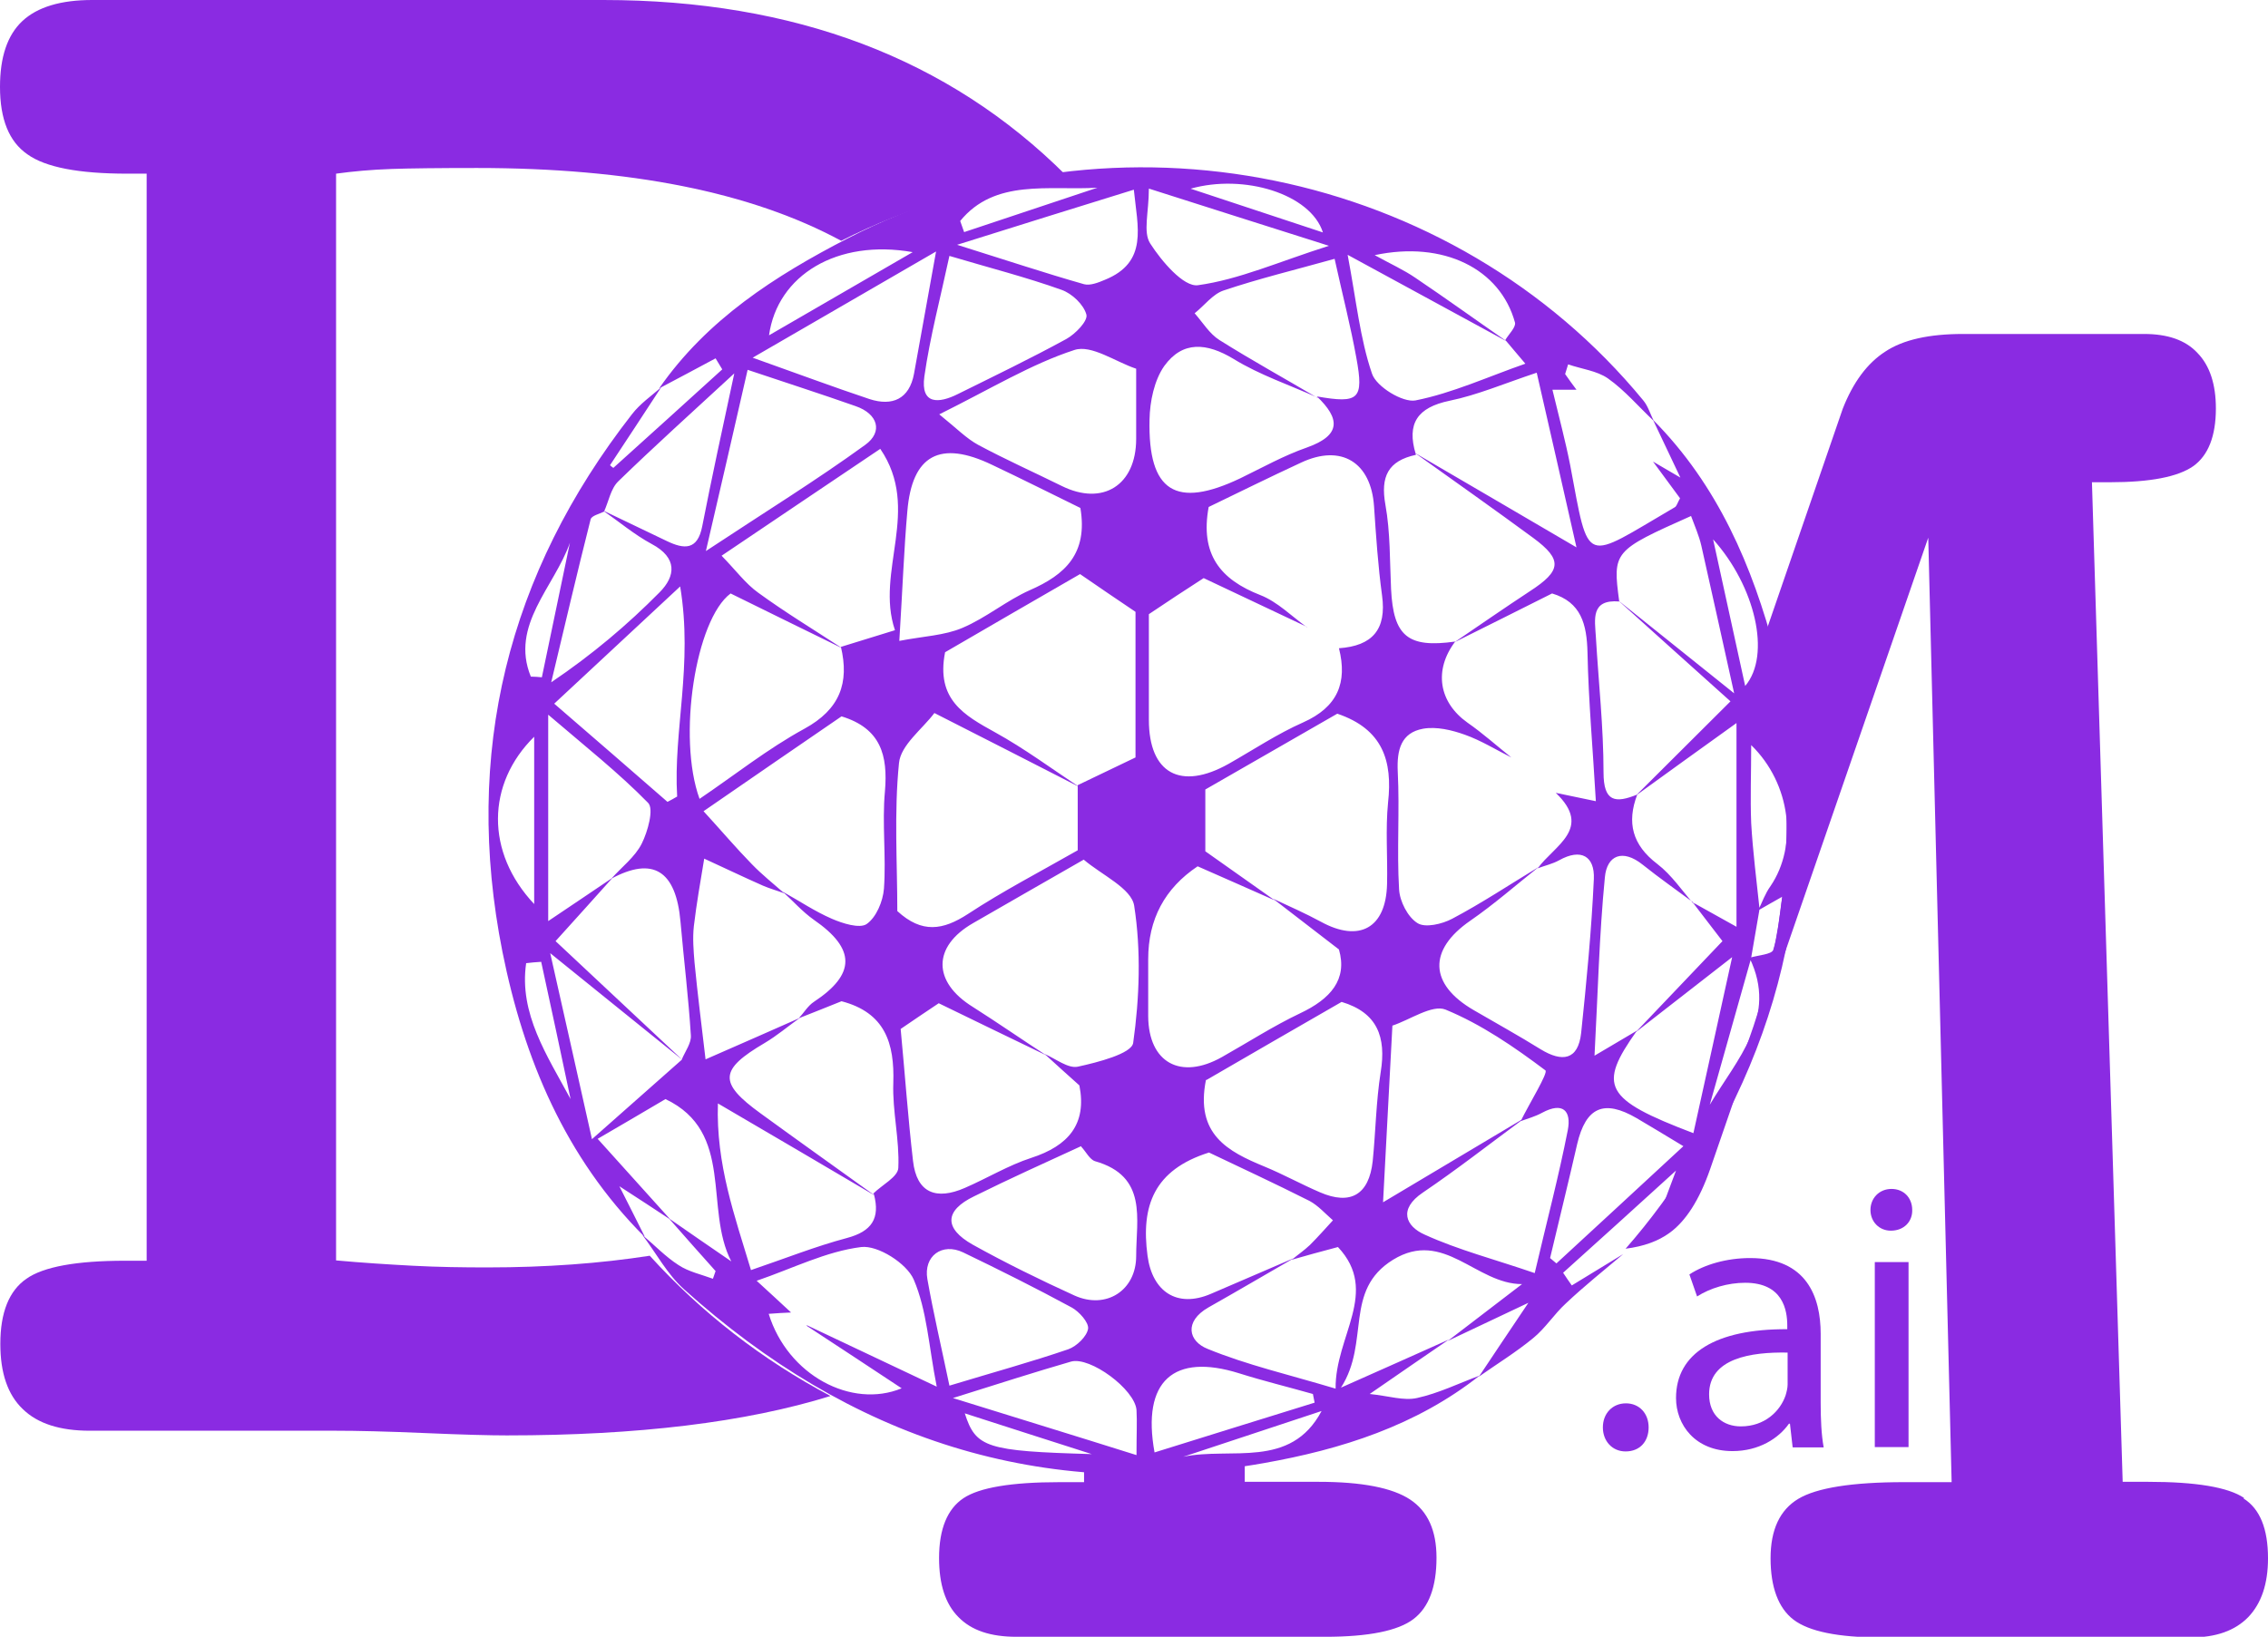 <?xml version="1.0" encoding="UTF-8"?>
<svg id="b" data-name="Layer 2" xmlns="http://www.w3.org/2000/svg" xmlns:xlink="http://www.w3.org/1999/xlink" viewBox="0 0 67.89 49.01">
  <defs>
    <style>
      .j {
        fill: url(#e);
      }

      .j, .k, .l, .m, .n, .o {
        stroke-width: 0px;
      }

      .k {
        fill: url(#f);
      }

      .l {
        fill: url(#d);
      }

      .m {
        fill: url(#i);
      }

      .n {
        fill: url(#h);
      }

      .o {
        fill: url(#g);
      }
    </style>
    <linearGradient id="d" x1="48.65" y1="41.99" x2="48.67" y2="43.35" gradientUnits="userSpaceOnUse">
      <stop offset="0" stop-color="#8A2BE2"/>
      <stop offset="1" stop-color="#8A2BE2"/>
    </linearGradient>
    <linearGradient id="e" x1="52.37" y1="42.75" x2="52.35" y2="38.33" gradientUnits="userSpaceOnUse">
      <stop offset="0" stop-color="#8A2BE2"/>
      <stop offset="0" stop-color="#8A2BE2"/>
      <stop offset=".16" stop-color="#8A2BE2"/>
      <stop offset=".32" stop-color="#8A2BE2"/>
      <stop offset=".49" stop-color="#8A2BE2"/>
      <stop offset=".65" stop-color="#8A2BE2"/>
      <stop offset=".82" stop-color="#8A2BE2"/>
      <stop offset="1" stop-color="#8A2BE2"/>
    </linearGradient>
    <linearGradient id="f" x1="56.57" y1="43.68" x2="56.61" y2="35.86" gradientUnits="userSpaceOnUse">
      <stop offset=".11" stop-color="#8A2BE2"/>
      <stop offset=".23" stop-color="#8A2BE2"/>
      <stop offset=".4" stop-color="#8A2BE2"/>
      <stop offset=".62" stop-color="#8A2BE2"/>
      <stop offset=".87" stop-color="#8A2BE2"/>
      <stop offset=".97" stop-color="#8A2BE2"/>
    </linearGradient>
    <linearGradient id="g" x1="15.71" y1="33.85" x2="15.97" y2="1.94" gradientUnits="userSpaceOnUse">
      <stop offset="0" stop-color="#8A2BE2"/>
      <stop offset="1" stop-color="#8A2BE2"/>
    </linearGradient>
    <linearGradient id="h" x1="47.98" y1="44.23" x2="47.63" y2="4.44" xlink:href="#g"/>
    <linearGradient id="i" x1="14.62" y1="24.59" x2="53.83" y2="24.59" gradientUnits="userSpaceOnUse">
      <stop offset="0" stop-color="#8A2BE2"/>
      <stop offset="1" stop-color="#8A2BE2"/>
    </linearGradient>
  </defs>
  <g id="c" data-name="Layer 1">
    <g>
      <path class="l" d="m47.98,42.74c0-.42.29-.72.69-.72s.68.3.68.72-.26.72-.69.72c-.4,0-.68-.31-.68-.72Z"/>
      <path class="j" d="m53.66,43.33l-.08-.7h-.03c-.31.44-.9.82-1.69.82-1.12,0-1.69-.79-1.69-1.59,0-1.34,1.19-2.07,3.33-2.06v-.11c0-.46-.13-1.28-1.26-1.28-.52,0-1.05.16-1.44.41l-.23-.66c.46-.3,1.12-.49,1.82-.49,1.69,0,2.11,1.16,2.11,2.27v2.07c0,.48.02.95.09,1.33h-.92Zm-.15-2.83c-1.1-.02-2.35.17-2.35,1.25,0,.65.44.96.95.96.72,0,1.18-.46,1.34-.93.03-.1.06-.22.06-.32v-.96Z"/>
      <path class="k" d="m57.24,36.23c.01.34-.24.62-.64.62-.35,0-.61-.27-.61-.62s.26-.63.63-.63.62.27.62.63Zm-1.12,7.1v-5.54h1.01v5.54h-1.01Z"/>
      <path class="o" d="m11.69,5.06c.59-.02,1.46-.03,2.59-.03,4.57,0,8.2.72,10.9,2.18,2.06-1.04,4.33-1.71,6.73-1.96C28.4,1.75,23.78,0,18.06,0H2.76C1.82,0,1.12.21.67.63c-.45.42-.67,1.08-.67,1.97,0,.97.27,1.64.82,2.02.54.39,1.54.58,2.99.58h.58v32.55h-.65c-1.45,0-2.44.18-2.95.54-.52.36-.78,1.01-.78,1.95,0,.87.22,1.52.67,1.95.45.44,1.12.65,2.01.65h7.36c.63,0,1.52.02,2.67.07,1.15.05,1.96.07,2.45.07,3.91,0,7.15-.39,9.69-1.18-2.04-1.08-3.87-2.5-5.41-4.2-1.48.23-3.1.35-4.86.35-.73,0-1.47-.01-2.23-.05-.76-.04-1.53-.09-2.3-.16V5.2c.51-.07,1.06-.12,1.65-.14Z"/>
      <path class="n" d="m67.17,44.85c-.48-.32-1.44-.48-2.87-.48h-.76l-.92-29.93h.53c1.21,0,2.04-.16,2.5-.48.45-.32.68-.9.68-1.73,0-.72-.18-1.28-.55-1.66-.36-.39-.9-.57-1.6-.57h-5.42c-1.01,0-1.79.17-2.33.53-.54.35-.96.92-1.27,1.71l-2.42,7.03c.48,1.69.74,3.48.74,5.33,0,4.89-1.82,9.37-4.82,12.79.55-.07.98-.23,1.31-.47.49-.35.9-.99,1.22-1.91l6.53-18.91.7,28.28h-1.42c-1.56,0-2.62.17-3.17.5-.55.33-.83.92-.83,1.78s.23,1.49.69,1.84c.46.35,1.33.53,2.61.53h9.28c.75,0,1.32-.2,1.72-.61.39-.41.59-.99.59-1.76,0-.88-.24-1.48-.73-1.79Zm-24.96.05c-.53-.35-1.44-.53-2.74-.53h-2.21v-.61c-1.06.18-2.17.28-3.31.28-.51,0-1-.02-1.5-.05v.39h-.74c-1.43,0-2.39.16-2.87.48-.48.32-.73.92-.73,1.79,0,.79.19,1.38.58,1.77.39.4.96.59,1.74.59h9.24c1.3,0,2.18-.18,2.64-.53.46-.35.69-.96.69-1.84,0-.81-.26-1.39-.79-1.74Z"/>
      <path class="m" d="m19.29,37.03c-2.37-2.37-3.61-5.33-4.25-8.53-1.18-5.94.15-11.32,3.88-16.1.24-.31.57-.54.87-.8-.51.78-1.02,1.56-1.53,2.33.03.03.07.06.1.08,1.09-.98,2.18-1.97,3.26-2.95-.07-.11-.13-.22-.2-.33-.56.3-1.12.6-1.69.9,1.43-2.06,3.47-3.37,5.64-4.49,8.02-4.15,18.12-2.08,23.82,4.85.15.18.21.42.32.62-.46-.43-.87-.92-1.38-1.28-.33-.23-.79-.28-1.19-.42-.03.1-.06.19-.09.29.11.16.22.31.34.47h-.72c.2.83.39,1.54.53,2.25.58,3.08.37,2.88,3.13,1.27.06-.03.08-.13.16-.27-.26-.35-.53-.72-.81-1.1.19.11.37.22.82.48-.37-.78-.59-1.25-.82-1.73,1.94,1.95,2.98,4.39,3.66,6.97,1.53,5.81.51,11.22-2.84,16.2-.18.26-.43.47-.65.71.15-.41.3-.82.52-1.4-1.22,1.11-2.3,2.09-3.38,3.06.09.13.17.26.26.38.51-.31,1.03-.63,1.54-.94-.58.49-1.17.96-1.72,1.48-.35.32-.61.74-.98,1.04-.51.42-1.08.77-1.62,1.15.44-.66.88-1.32,1.48-2.21-1.01.48-1.71.81-2.41,1.14.74-.57,1.48-1.13,2.22-1.7-1.38,0-2.34-1.66-3.86-.73-1.49.92-.68,2.46-1.56,3.83,1.32-.59,2.28-1.01,3.23-1.44-.73.5-1.46,1-2.37,1.63.58.06,1.02.21,1.42.12.64-.14,1.25-.44,1.87-.67-1.9,1.5-4.14,2.21-6.46,2.62-6.65,1.18-12.4-.74-17.36-5.21-.5-.45-.83-1.08-1.24-1.62.36.3.69.65,1.08.9.3.2.68.28,1.03.41.03-.08.05-.15.08-.23-.47-.53-.94-1.05-1.4-1.58.62.43,1.24.86,1.87,1.29-.82-1.58.11-3.87-1.97-4.86-.71.42-1.36.8-2.03,1.19.79.88,1.49,1.65,2.18,2.42-.47-.31-.94-.62-1.53-1,.29.57.52,1.03.75,1.49Zm33.12-8.31c-.41,1.45-.82,2.9-1.23,4.36.81-1.37,2.05-2.62,1.19-4.4.25-.08.67-.1.71-.24.16-.49.18-1.02.27-1.59-.27.15-.49.28-.72.41.12-.25.21-.51.37-.73.82-1.21.61-3.06-.58-4.22,0,.84-.03,1.59,0,2.34.05.86.16,1.71.25,2.57-.09.5-.17,1.01-.26,1.51ZM18.08,15.32c-.14.07-.37.12-.4.23-.41,1.62-.79,3.25-1.18,4.88,1.23-.83,2.28-1.72,3.24-2.69.49-.49.54-1.04-.23-1.45-.52-.28-.98-.67-1.47-1.01.64.31,1.28.61,1.92.92.52.25.92.28,1.06-.44.28-1.43.59-2.86.96-4.58-1.29,1.19-2.4,2.19-3.47,3.23-.23.22-.29.61-.43.91Zm27.02-5.1c-1.53-.83-3.05-1.66-4.76-2.59.26,1.37.37,2.51.73,3.56.13.39.92.87,1.3.8,1.11-.22,2.17-.71,3.29-1.1-.25-.29-.42-.5-.6-.71.1-.17.32-.38.29-.52-.44-1.61-2.14-2.46-4.2-2.02.49.27.87.44,1.22.68.92.62,1.82,1.27,2.73,1.9Zm-20.95,29.46c1.25.59,2.5,1.18,3.89,1.84-.24-1.21-.29-2.28-.69-3.21-.21-.48-1.07-1.03-1.57-.97-1.05.13-2.05.64-3.13,1.01.38.35.71.65,1.03.95-.22.01-.43.02-.67.04.57,1.84,2.48,2.85,3.98,2.23-.92-.61-1.88-1.24-2.84-1.87Zm-3.74-7.96c.1-.24.29-.49.27-.72-.07-1.13-.21-2.26-.31-3.4q-.2-2.3-2.07-1.29c.31-.35.71-.65.91-1.05.18-.36.37-1.04.19-1.22-.88-.9-1.88-1.69-2.99-2.64v6.18c.72-.48,1.32-.89,1.93-1.3-.52.58-1.04,1.16-1.71,1.9,1.29,1.21,2.54,2.38,3.79,3.55-1.26-1.02-2.52-2.03-3.95-3.19.41,1.83.79,3.5,1.25,5.57,1.07-.95,1.88-1.66,2.69-2.38Zm30.3-4.68c-.51-.38-1.04-.75-1.54-1.15-.6-.48-1.07-.28-1.13.38-.17,1.74-.21,3.5-.31,5.34.53-.31.9-.53,1.27-.75-1.18,1.66-.99,2.05,1.69,3.07.38-1.7.74-3.38,1.16-5.27-1.14.89-2.02,1.57-2.89,2.25.87-.92,1.75-1.83,2.6-2.73-.32-.42-.61-.79-.89-1.16.39.22.79.44,1.31.73v-6.1c-1.1.79-2.06,1.48-3.01,2.17.87-.87,1.74-1.73,2.83-2.82-1.15-1.03-2.26-2.03-3.37-3.03,1.1.88,2.21,1.77,3.48,2.79-.35-1.58-.66-2.99-.98-4.41-.07-.31-.2-.6-.31-.9-2.33,1.04-2.35,1.06-2.15,2.56-.86-.07-.73.54-.7,1.05.08,1.36.23,2.71.23,4.07,0,.88.35.93,1.01.66-.32.84-.15,1.51.6,2.08.43.33.74.8,1.1,1.21Zm-11.99,10.64c-.85.49-1.7.99-2.55,1.47-.73.42-.6,1.01-.02,1.24,1.17.48,2.43.77,3.83,1.19-.02-1.57,1.33-2.9.07-4.24-.56.15-.97.26-1.38.38.18-.15.37-.28.54-.44.24-.24.46-.49.69-.74-.23-.2-.44-.44-.7-.58-1.05-.53-2.11-1.02-3.01-1.45-1.65.52-2.04,1.6-1.84,3.09.14,1.07.88,1.58,1.9,1.14.81-.35,1.63-.7,2.44-1.05Zm.73-25.77c-.84-.38-1.74-.68-2.52-1.16-.81-.49-1.53-.55-2.08.21-.3.43-.43,1.06-.44,1.6-.05,2.17.79,2.68,2.72,1.76.66-.32,1.3-.68,1.99-.92,1.04-.37.99-.87.3-1.53,1.26.22,1.41.09,1.18-1.16-.17-.94-.41-1.87-.65-2.96-1.18.33-2.26.59-3.33.95-.32.11-.57.45-.86.68.24.27.44.61.74.8.97.61,1.97,1.16,2.95,1.74Zm6.12,21.62c-.99.73-1.96,1.49-2.98,2.18-.74.5-.51,1.01.06,1.26,1.01.46,2.1.74,3.29,1.15.36-1.54.72-2.9.99-4.28.11-.57-.14-.86-.77-.52-.2.11-.42.17-.64.25.26-.53.83-1.45.74-1.52-.93-.7-1.92-1.38-2.99-1.82-.4-.16-1.07.31-1.59.48-.09,1.74-.18,3.38-.28,5.29,1.61-.96,2.89-1.72,4.16-2.48Zm-3.19-19.91c-.83.18-1.06.65-.91,1.49.15.83.13,1.69.17,2.53.07,1.41.5,1.77,1.92,1.57-.65.86-.49,1.82.37,2.43.46.32.87.69,1.31,1.04-.46-.23-.91-.51-1.39-.68-.39-.14-.85-.25-1.25-.18-.66.12-.79.63-.76,1.28.06,1.17-.03,2.36.04,3.53.02.36.26.83.55,1.01.23.15.74.03,1.04-.13.89-.47,1.73-1.03,2.59-1.55-.68.54-1.34,1.12-2.05,1.61-1.26.87-1.24,1.9.11,2.68.67.39,1.34.76,2,1.17.64.39,1.12.33,1.21-.49.16-1.53.31-3.07.38-4.61.03-.68-.38-.93-1.04-.56-.2.11-.43.16-.64.24.49-.68,1.66-1.19.54-2.26.33.07.67.14,1.2.25-.09-1.57-.22-3-.25-4.45-.02-.85-.19-1.51-1.06-1.77-.98.49-1.95.98-2.92,1.46.75-.51,1.5-1.03,2.26-1.53.94-.61.98-.94.1-1.59-1.17-.86-2.36-1.7-3.55-2.55,1.53.89,3.06,1.79,4.84,2.83-.42-1.86-.79-3.48-1.19-5.23-.99.33-1.78.67-2.61.84-.96.2-1.29.68-1.01,1.6Zm-16.24,22.12c.26-.26.74-.5.75-.77.04-.84-.18-1.7-.15-2.54.04-1.2-.25-2.11-1.55-2.45-.39.16-.83.33-1.28.51.15-.16.27-.37.45-.49,1.26-.83,1.26-1.59,0-2.46-.34-.24-.62-.56-.93-.84.49.27.96.59,1.47.81.32.14.83.3,1.04.16.29-.2.49-.68.52-1.06.07-.97-.06-1.96.03-2.92.09-1.07-.12-1.88-1.3-2.24-1.29.88-2.59,1.78-4.13,2.84.54.59.98,1.11,1.45,1.59.3.31.64.58.97.87-.21-.08-.43-.14-.64-.23-.59-.26-1.17-.54-1.76-.81-.11.67-.23,1.34-.31,2.02-.04.36-.01.73.02,1.09.09.94.21,1.87.33,2.9,1.1-.48,1.96-.86,2.82-1.24-.35.25-.68.53-1.05.75-1.36.8-1.39,1.19-.12,2.11,1.14.83,2.28,1.64,3.42,2.46-1.48-.87-2.95-1.74-4.7-2.76-.06,1.82.5,3.36.99,4.99,1.03-.35,1.93-.71,2.87-.96.75-.2,1-.59.81-1.31Zm-.97-16.37c.49-.15.97-.3,1.62-.5-.6-1.76.8-3.61-.44-5.43-1.66,1.12-3.11,2.09-4.75,3.2.43.44.72.84,1.1,1.11.81.59,1.67,1.11,2.51,1.66-1.11-.54-2.22-1.09-3.34-1.64-1.05.78-1.6,4.31-.93,6.15,1.05-.71,2.04-1.5,3.14-2.1,1.06-.58,1.35-1.37,1.09-2.46Zm13.95-.6c-1.04-.49-2.09-.99-3.09-1.46-.56.36-1.09.71-1.64,1.08,0,1.06,0,2.11,0,3.16,0,1.61.95,2.13,2.39,1.32.74-.42,1.46-.9,2.23-1.24,1.03-.46,1.33-1.19,1.07-2.22,1-.07,1.43-.56,1.29-1.58-.12-.88-.18-1.78-.24-2.67-.09-1.32-.98-1.87-2.18-1.31-.95.44-1.9.91-2.77,1.33-.26,1.41.34,2.17,1.55,2.64.51.2.93.63,1.39.96Zm-6.86,4.74c.57-.27,1.14-.55,1.73-.83v-4.36c-.55-.37-1.08-.73-1.66-1.13-1.37.79-2.77,1.6-4.04,2.34-.28,1.42.58,1.89,1.5,2.4.87.48,1.68,1.08,2.51,1.63-1.39-.71-2.77-1.42-4.33-2.21-.36.48-1.01.96-1.06,1.5-.15,1.49-.05,3-.05,4.43.74.68,1.37.57,2.11.09,1.05-.69,2.17-1.27,3.29-1.91v-1.94Zm-.99,8.05c.33.14.7.44.99.38.6-.13,1.61-.39,1.66-.71.19-1.35.24-2.77.03-4.11-.08-.52-.97-.92-1.51-1.38-1.14.65-2.23,1.28-3.31,1.9-1.22.7-1.22,1.76-.01,2.51.74.47,1.46.97,2.2,1.45-1.07-.52-2.14-1.03-3.22-1.56-.38.25-.77.52-1.14.77.13,1.37.22,2.66.37,3.95.11.97.7,1.18,1.55.81.67-.29,1.31-.68,1.99-.9,1.11-.36,1.67-1.01,1.44-2.17-.36-.32-.7-.63-1.04-.94Zm6.86-4.64c.47.22.95.43,1.41.68,1.15.63,1.95.19,1.98-1.13.02-.81-.05-1.63.03-2.44.14-1.25-.16-2.2-1.52-2.66-1.31.75-2.68,1.54-3.95,2.27v1.85c.71.5,1.39.98,2.08,1.47-.76-.34-1.52-.67-2.31-1.02q-1.48.99-1.48,2.78c0,.57,0,1.14,0,1.71.01,1.39.97,1.92,2.21,1.22.78-.44,1.54-.93,2.34-1.31.91-.43,1.42-1.01,1.16-1.91-.71-.55-1.34-1.03-1.96-1.51Zm-2.03,5.41c-.33,1.64.66,2.15,1.75,2.6.56.23,1.1.53,1.66.77.92.4,1.47.07,1.58-.93.09-.89.1-1.79.24-2.67.17-1.05-.1-1.78-1.17-2.1-1.39.8-2.76,1.59-4.05,2.34Zm-9.18-13.14c.72-.14,1.35-.16,1.89-.39.71-.3,1.32-.82,2.02-1.13,1.05-.46,1.74-1.09,1.51-2.46-.82-.4-1.73-.86-2.64-1.29-1.56-.75-2.4-.3-2.54,1.39-.1,1.13-.14,2.27-.24,3.88Zm5.44,15.13c-1.09.5-2.15.98-3.2,1.5-.89.43-.91.96-.04,1.45.99.55,2.01,1.05,3.04,1.52.95.43,1.85-.15,1.85-1.18,0-1.11.35-2.39-1.23-2.84-.16-.05-.27-.28-.41-.43Zm-4.24-21.91c.52.42.81.72,1.16.91.82.44,1.67.82,2.5,1.23,1.23.61,2.23-.02,2.23-1.41,0-.65,0-1.29,0-2.1-.61-.2-1.34-.73-1.85-.56-1.29.42-2.48,1.15-4.05,1.93Zm-5.74-1.34c-.41,1.79-.79,3.46-1.25,5.43,1.77-1.17,3.31-2.12,4.77-3.18.54-.39.38-.93-.29-1.16-1.02-.36-2.05-.69-3.24-1.09Zm-5.79,10c1.23,1.06,2.31,2,3.39,2.94.1-.05.19-.1.29-.16-.12-1.97.48-3.94.09-6.29-1.41,1.31-2.5,2.33-3.77,3.51Zm11.83-13.41c-.27,1.26-.58,2.42-.75,3.61-.12.86.44.81,1,.53,1.09-.54,2.19-1.07,3.25-1.65.27-.15.65-.54.6-.73-.08-.3-.43-.63-.74-.74-1.06-.38-2.16-.66-3.37-1.02Zm0,33.83c1.32-.4,2.45-.71,3.56-1.09.25-.09.55-.38.59-.61.03-.19-.27-.52-.49-.64-1.07-.58-2.15-1.12-3.25-1.65-.63-.3-1.19.11-1.07.8.18,1.02.42,2.04.66,3.19Zm-.4-33.96c-1.92,1.11-3.62,2.1-5.49,3.18,1.35.48,2.42.88,3.5,1.24.68.22,1.19,0,1.33-.76.2-1.11.4-2.22.66-3.66Zm18.38,30.14c.06.05.13.11.19.16,1.24-1.14,2.47-2.28,3.8-3.51-.58-.35-.99-.6-1.4-.84-.98-.57-1.52-.33-1.78.78-.26,1.14-.54,2.27-.81,3.41ZM34.39,5.65c0,.71-.18,1.3.04,1.64.34.53,1,1.31,1.43,1.25,1.23-.17,2.41-.7,3.92-1.18-1.95-.62-3.57-1.13-5.38-1.71Zm-5.74,1.68c1.5.47,2.64.85,3.8,1.18.18.05.43-.05.62-.13,1.31-.53.98-1.58.87-2.7-1.71.53-3.32,1.03-5.29,1.65Zm-.13,34.53c1.99.62,3.69,1.14,5.5,1.71,0-.63.02-.99,0-1.35-.05-.62-1.39-1.61-1.96-1.45-1.07.31-2.13.65-3.53,1.09Zm10.83.13l-.05-.25c-.74-.21-1.48-.39-2.21-.62-1.95-.61-2.92.22-2.53,2.37,1.61-.5,3.2-1,4.79-1.49ZM27.32,7.55c-2.26-.4-4.05.69-4.3,2.49,1.38-.8,2.76-1.6,4.3-2.49Zm-11.33,19.52v-5.01c-1.43,1.41-1.46,3.46,0,5.01Zm35.29-10.92c.32,1.47.63,2.89.96,4.39.79-.93.29-3-.96-4.39Zm-11.68-9.19c-.37-1.16-2.37-1.76-3.96-1.31,1.26.42,2.55.84,3.96,1.31Zm-10.86-.35c.04.11.08.22.12.34,1.33-.44,2.66-.89,3.99-1.33-1.45.09-3.07-.28-4.11,1Zm-12.54,22.19c-.15.01-.3.02-.45.04-.22,1.51.63,2.77,1.33,4.07-.29-1.37-.58-2.74-.88-4.11Zm19.22,14.82c1.43-.3,3.21.38,4.14-1.37-1.38.46-2.76.91-4.14,1.37ZM15.89,20.26c.11,0,.22.01.33.02.28-1.34.56-2.68.84-4.03-.46,1.32-1.8,2.47-1.17,4.01Zm16.79,23.28c-1.24-.4-2.48-.79-3.8-1.22.33,1.03.65,1.13,3.8,1.22Z"/>
    </g>
  </g>
</svg>